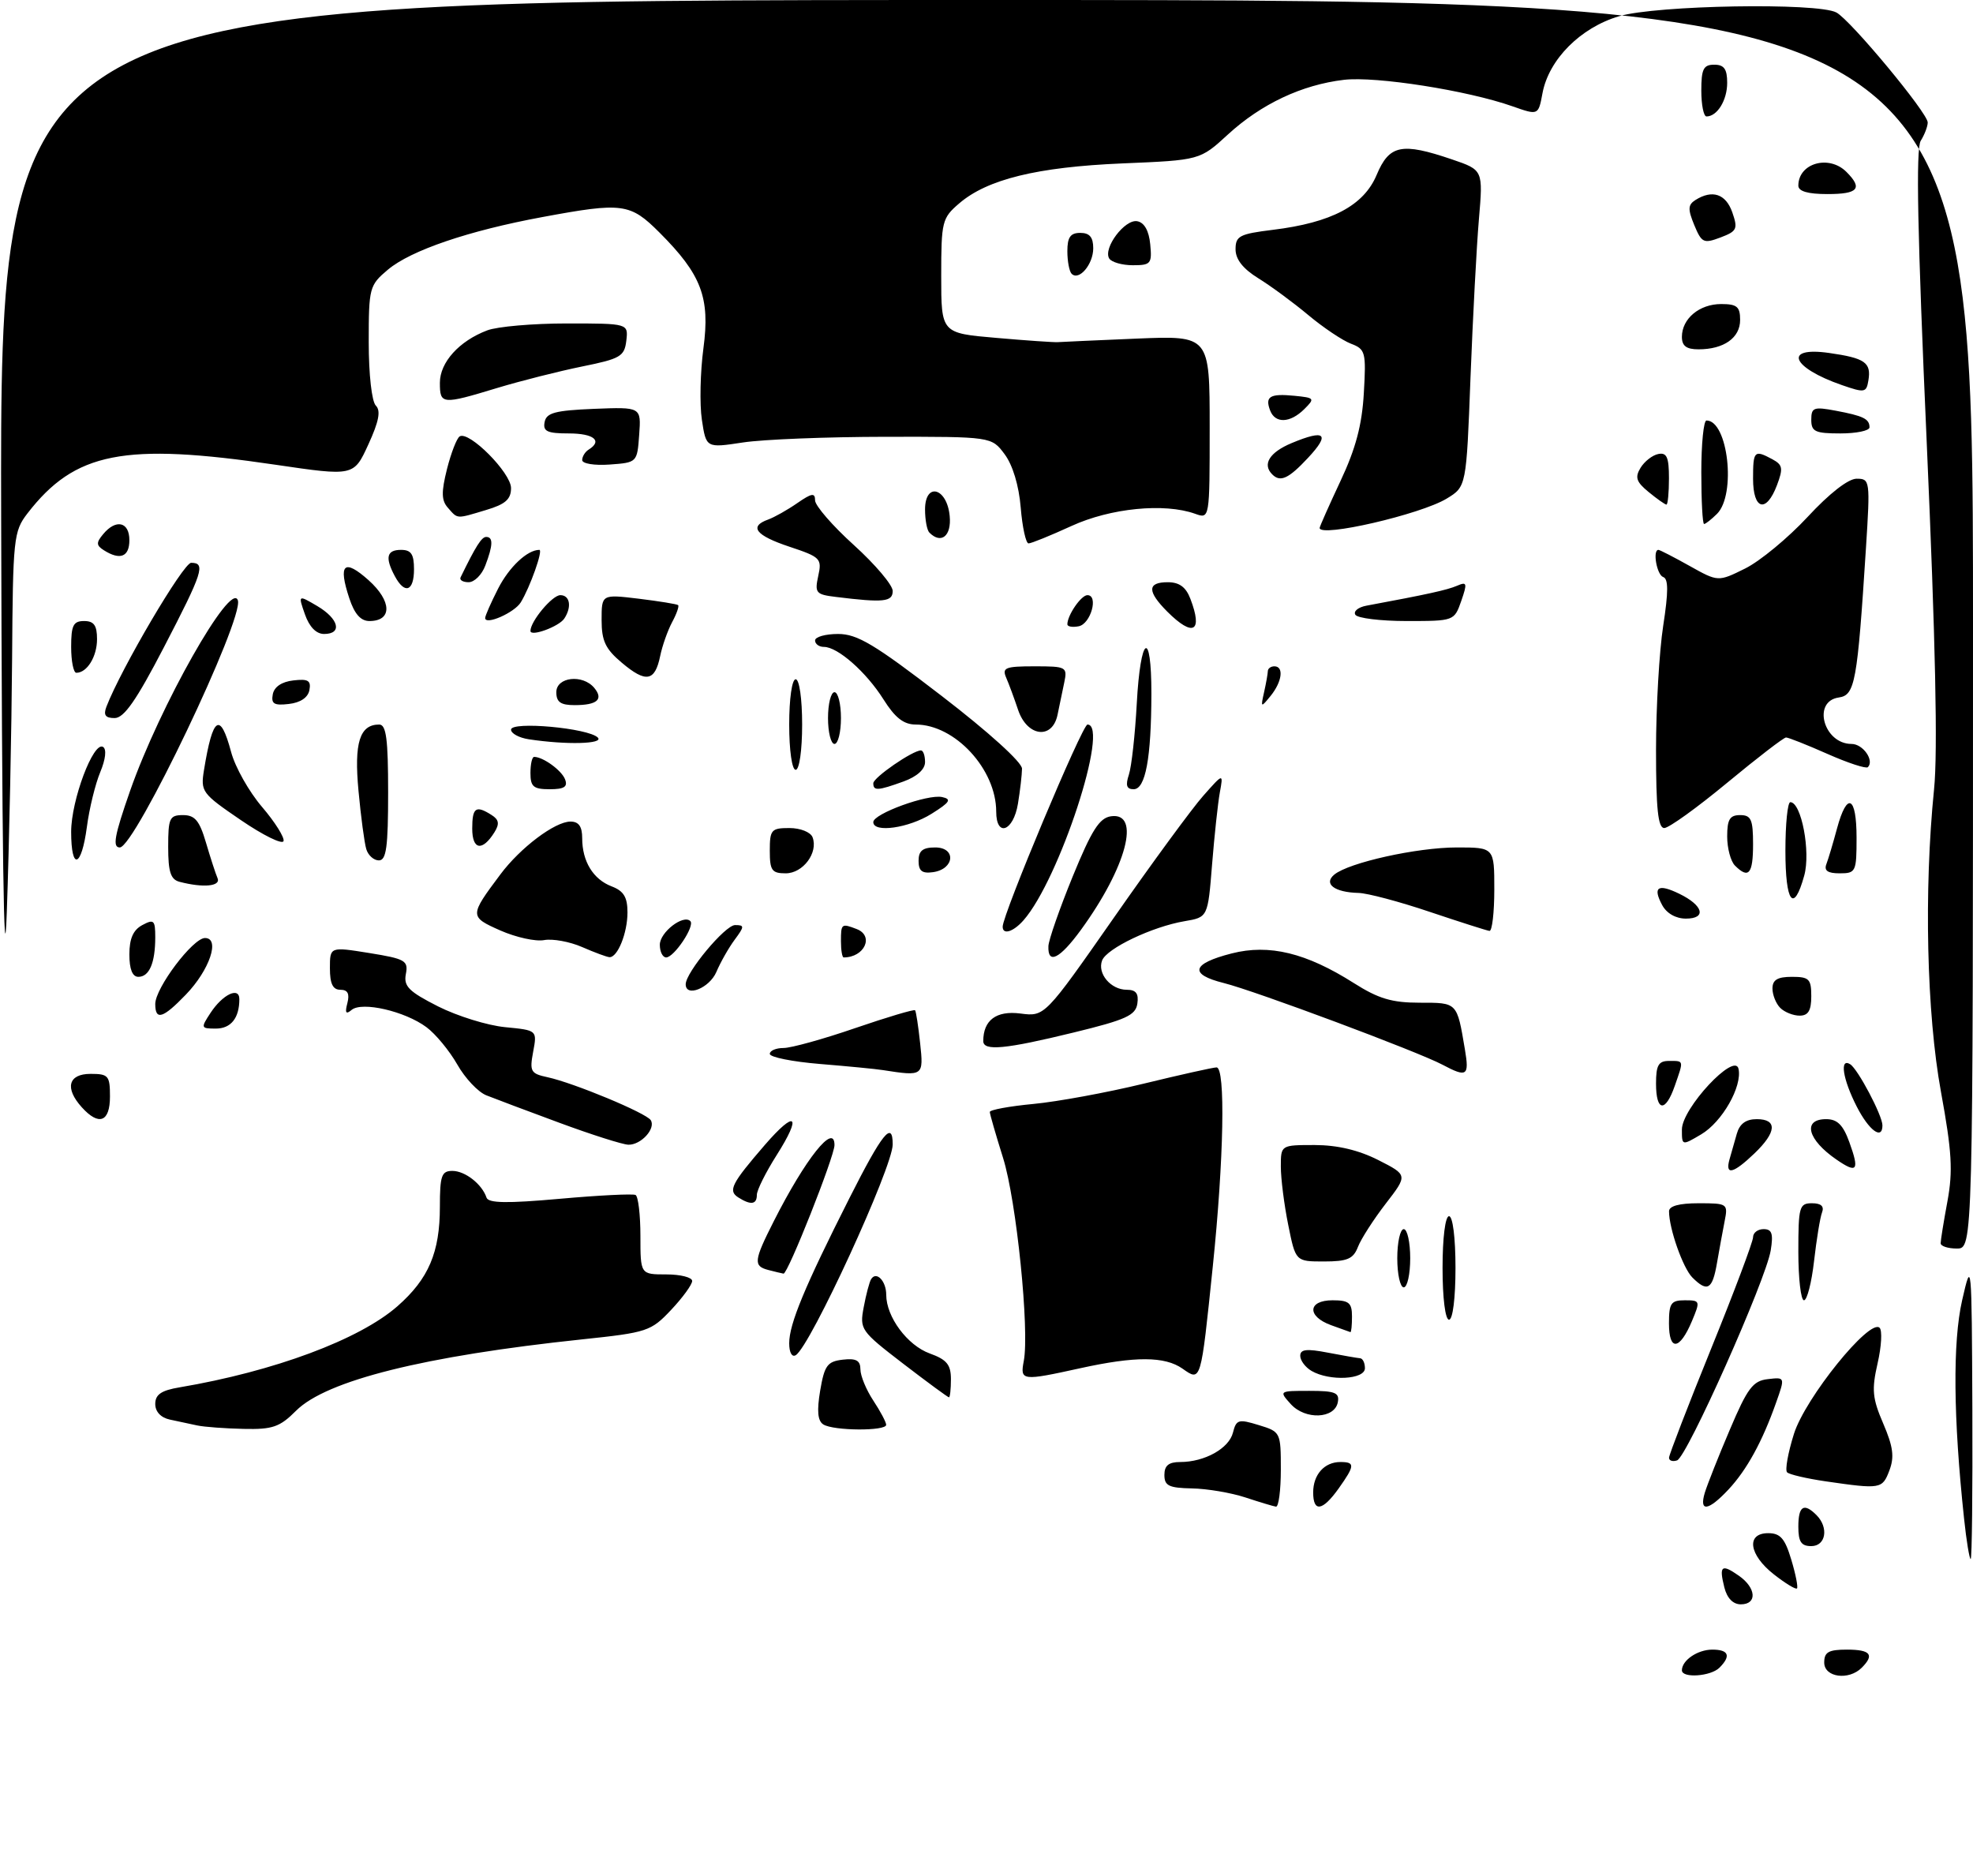 <?xml version="1.0" encoding="UTF-8" standalone="no"?>
<!DOCTYPE svg PUBLIC "-//W3C//DTD SVG 1.1//EN" "http://www.w3.org/Graphics/SVG/1.1/DTD/svg11.dtd" >
<svg xmlns="http://www.w3.org/2000/svg" xmlns:xlink="http://www.w3.org/1999/xlink" version="1.1" viewBox="0 0 305 290">
 <g >
 <path fill="currentColor"
d=" M 260.00 258.20 C 260.00 256.65 262.43 255.00 264.70 255.00 C 267.24 255.00 267.63 255.97 265.80 257.80 C 264.46 259.14 260.00 259.45 260.00 258.20 Z  M 282.00 257.00 C 282.00 255.38 282.67 255.00 285.50 255.00 C 289.16 255.00 289.81 255.79 287.80 257.80 C 285.79 259.81 282.00 259.29 282.00 257.00 Z  M 266.56 245.38 C 265.72 242.02 266.12 241.70 268.81 243.58 C 271.50 245.46 271.67 248.00 269.11 248.00 C 267.90 248.00 266.98 247.05 266.56 245.38 Z  M 274.22 243.37 C 270.35 240.34 269.89 237.00 273.34 237.00 C 275.22 237.00 275.93 237.82 276.91 241.10 C 277.59 243.35 277.98 245.35 277.79 245.54 C 277.60 245.74 275.99 244.76 274.22 243.37 Z  M 303.62 234.75 C 301.95 219.16 301.85 207.45 303.32 201.00 C 304.78 194.60 304.80 194.85 304.90 217.75 C 304.95 230.54 304.84 241.00 304.64 241.00 C 304.45 241.00 303.98 238.19 303.62 234.75 Z  M 278.00 236.00 C 278.00 232.80 278.85 232.25 280.80 234.20 C 282.73 236.13 282.26 239.00 280.00 239.00 C 278.44 239.00 278.00 238.33 278.00 236.00 Z  M 192.50 231.47 C 190.30 230.75 186.59 230.12 184.25 230.08 C 180.69 230.01 180.00 229.67 180.00 228.00 C 180.00 226.54 180.67 226.00 182.45 226.00 C 186.22 226.00 189.99 223.90 190.60 221.45 C 191.11 219.43 191.46 219.33 194.58 220.29 C 197.96 221.32 198.00 221.40 198.00 227.17 C 198.00 230.38 197.66 232.95 197.25 232.90 C 196.84 232.84 194.70 232.20 192.50 231.47 Z  M 203.00 230.70 C 203.00 227.94 204.74 226.00 207.20 226.00 C 209.50 226.00 209.46 226.54 206.93 230.10 C 204.44 233.59 203.00 233.81 203.00 230.70 Z  M 263.54 230.75 C 263.92 229.51 265.65 225.12 267.41 221.00 C 270.13 214.58 270.98 213.45 273.27 213.19 C 275.96 212.87 275.96 212.87 274.56 216.82 C 272.44 222.83 270.04 227.21 267.20 230.25 C 264.08 233.58 262.63 233.78 263.54 230.75 Z  M 282.18 228.98 C 279.26 228.55 276.59 227.93 276.26 227.59 C 275.92 227.25 276.40 224.58 277.32 221.65 C 279.07 216.09 289.03 203.76 290.56 205.25 C 290.99 205.66 290.85 208.14 290.25 210.75 C 289.32 214.83 289.44 216.15 291.13 220.07 C 292.66 223.64 292.87 225.22 292.07 227.32 C 290.98 230.18 290.74 230.22 282.18 228.98 Z  M 258.01 225.33 C 258.02 224.88 260.94 217.30 264.51 208.50 C 268.08 199.70 271.00 191.94 271.00 191.25 C 271.00 190.56 271.73 190.00 272.63 190.00 C 273.92 190.00 274.15 190.70 273.73 193.29 C 272.98 197.88 260.78 225.25 259.25 225.75 C 258.56 225.98 258.00 225.79 258.01 225.33 Z  M 30.50 220.35 C 29.40 220.11 27.49 219.71 26.25 219.44 C 24.86 219.14 24.00 218.22 24.00 217.03 C 24.00 215.57 24.93 214.93 27.75 214.46 C 42.40 211.98 55.57 207.07 61.45 201.91 C 66.26 197.68 68.00 193.60 68.00 186.53 C 68.00 181.73 68.26 181.00 69.93 181.00 C 71.90 181.00 74.51 183.04 75.21 185.13 C 75.50 185.99 78.36 186.04 86.55 185.31 C 92.57 184.77 97.84 184.51 98.25 184.72 C 98.66 184.94 99.00 187.79 99.00 191.06 C 99.00 197.00 99.00 197.00 103.00 197.00 C 105.20 197.00 107.00 197.46 107.00 198.01 C 107.00 198.57 105.54 200.58 103.75 202.48 C 100.63 205.79 100.07 205.98 90.00 207.04 C 65.61 209.61 50.46 213.39 45.77 218.07 C 43.25 220.60 42.14 220.98 37.67 220.88 C 34.83 220.82 31.60 220.58 30.50 220.35 Z  M 127.27 220.19 C 126.40 219.63 126.26 218.10 126.79 214.95 C 127.45 211.07 127.90 210.46 130.27 210.18 C 132.36 209.94 133.00 210.30 133.01 211.68 C 133.01 212.68 133.91 214.85 135.00 216.50 C 136.09 218.15 136.99 219.84 136.99 220.25 C 137.00 221.24 128.85 221.19 127.27 220.19 Z  M 199.54 217.05 C 197.70 215.01 197.72 215.00 202.42 215.00 C 206.38 215.00 207.09 215.28 206.81 216.75 C 206.33 219.33 201.78 219.52 199.54 217.05 Z  M 139.62 210.80 C 133.04 205.74 132.87 205.50 133.52 202.06 C 133.88 200.11 134.40 198.17 134.66 197.74 C 135.47 196.43 137.00 198.01 137.00 200.15 C 137.00 203.57 140.27 207.97 143.73 209.22 C 146.36 210.17 147.00 210.95 147.00 213.20 C 147.00 214.74 146.86 216.00 146.70 216.00 C 146.53 216.00 143.35 213.66 139.62 210.80 Z  M 158.26 210.40 C 159.17 205.65 157.13 185.58 155.06 178.99 C 153.94 175.42 153.02 172.23 153.01 171.89 C 153.01 171.56 156.04 171.00 159.75 170.65 C 163.46 170.30 171.14 168.89 176.81 167.51 C 182.49 166.13 187.55 165.00 188.06 165.00 C 189.46 165.00 189.20 179.17 187.48 195.78 C 185.62 213.77 185.68 213.59 182.79 211.56 C 180.05 209.65 175.51 209.63 167.00 211.50 C 157.96 213.49 157.68 213.45 158.26 210.40 Z  M 202.75 211.92 C 201.79 211.36 201.00 210.31 201.00 209.58 C 201.00 208.57 201.99 208.46 205.25 209.09 C 207.59 209.54 209.84 209.93 210.25 209.96 C 210.66 209.98 211.00 210.68 211.00 211.50 C 211.00 213.26 205.53 213.54 202.75 211.92 Z  M 122.00 207.64 C 122.00 204.66 124.39 198.91 131.29 185.25 C 136.39 175.15 138.00 173.15 138.00 176.91 C 138.00 180.43 125.28 208.09 123.02 209.48 C 122.43 209.85 122.00 209.08 122.00 207.64 Z  M 258.00 204.58 C 258.00 201.45 258.31 201.00 260.45 201.00 C 262.83 201.00 262.86 201.10 261.55 204.22 C 259.65 208.74 258.00 208.91 258.00 204.58 Z  M 205.75 204.84 C 202.00 203.47 202.16 201.00 206.00 201.00 C 208.53 201.00 209.00 201.39 209.00 203.50 C 209.00 204.88 208.89 205.96 208.75 205.92 C 208.61 205.88 207.26 205.39 205.75 204.84 Z  M 223.00 196.00 C 223.00 191.33 223.42 188.00 224.00 188.00 C 224.58 188.00 225.00 191.33 225.00 196.00 C 225.00 200.67 224.58 204.00 224.00 204.00 C 223.42 204.00 223.00 200.67 223.00 196.00 Z  M 278.00 193.50 C 278.00 186.54 278.15 186.00 280.11 186.00 C 281.52 186.00 282.03 186.47 281.66 187.43 C 281.36 188.22 280.81 191.60 280.43 194.93 C 280.05 198.27 279.35 201.00 278.87 201.00 C 278.39 201.00 278.00 197.62 278.00 193.50 Z  M 216.00 194.50 C 216.00 192.03 216.45 190.00 217.00 190.00 C 217.55 190.00 218.00 192.03 218.00 194.50 C 218.00 196.97 217.55 199.00 217.00 199.00 C 216.45 199.00 216.00 196.97 216.00 194.50 Z  M 261.61 197.47 C 260.16 196.01 258.02 189.95 258.01 187.25 C 258.00 186.43 259.58 186.00 262.58 186.00 C 267.04 186.00 267.14 186.07 266.61 188.75 C 266.31 190.26 265.78 193.19 265.42 195.25 C 264.72 199.35 263.94 199.80 261.61 197.47 Z  M 118.75 196.31 C 116.43 195.70 116.53 194.87 119.62 188.77 C 124.53 179.08 129.00 173.47 129.00 177.01 C 129.00 178.76 121.77 197.01 121.12 196.88 C 120.78 196.82 119.71 196.56 118.75 196.31 Z  M 199.14 189.33 C 198.51 186.22 198.00 182.17 198.00 180.33 C 198.00 177.00 198.00 177.00 203.25 177.00 C 206.75 177.01 210.02 177.78 213.06 179.32 C 217.63 181.64 217.63 181.64 214.21 186.07 C 212.33 188.51 210.40 191.51 209.92 192.75 C 209.20 194.61 208.29 195.00 204.66 195.00 C 200.28 195.00 200.28 195.00 199.14 189.33 Z  M 300.00 192.18 C 300.00 191.73 300.47 188.81 301.05 185.69 C 301.91 181.01 301.74 178.03 300.05 168.79 C 297.83 156.66 297.40 137.68 298.98 122.00 C 299.57 116.24 299.20 99.02 297.85 68.50 C 296.41 36.08 296.15 23.01 296.92 21.76 C 297.52 20.81 298.00 19.53 298.00 18.93 C 298.00 17.46 286.08 3.11 283.88 1.93 C 280.96 0.37 256.04 0.80 250.28 2.51 C 244.31 4.28 239.43 9.19 238.45 14.40 C 237.81 17.84 237.81 17.84 233.83 16.44 C 226.87 13.98 212.70 11.76 207.75 12.34 C 201.24 13.11 194.97 16.07 189.82 20.79 C 185.50 24.76 185.50 24.76 173.50 25.26 C 160.33 25.82 152.61 27.71 148.27 31.45 C 145.63 33.71 145.50 34.25 145.50 42.66 C 145.50 51.50 145.50 51.50 154.00 52.23 C 158.68 52.64 162.95 52.93 163.50 52.89 C 164.05 52.85 169.56 52.60 175.75 52.34 C 187.00 51.88 187.00 51.88 187.00 66.05 C 187.00 80.23 187.00 80.23 184.75 79.42 C 180.00 77.72 171.67 78.54 165.63 81.31 C 162.40 82.79 159.42 84.00 159.00 84.00 C 158.59 84.00 158.04 81.51 157.79 78.46 C 157.51 75.05 156.55 71.88 155.30 70.21 C 153.28 67.50 153.28 67.50 136.89 67.52 C 127.88 67.53 117.95 67.92 114.83 68.40 C 109.16 69.26 109.16 69.26 108.50 64.88 C 108.14 62.47 108.25 57.50 108.74 53.84 C 109.79 46.00 108.44 42.44 101.95 35.95 C 97.41 31.41 96.26 31.25 83.86 33.55 C 72.44 35.66 63.52 38.70 59.97 41.68 C 57.10 44.10 57.00 44.46 57.00 52.89 C 57.00 57.88 57.47 62.07 58.10 62.70 C 58.89 63.49 58.58 65.14 56.94 68.71 C 54.69 73.62 54.69 73.62 42.59 71.84 C 19.13 68.38 11.58 69.86 4.23 79.38 C 2.11 82.13 1.99 83.24 1.87 101.88 C 1.79 112.67 1.43 130.28 1.05 141.00 C 0.62 153.30 0.30 130.88 0.18 80.25 C 0.00 0.00 0.00 0.00 152.50 0.00 C 305.00 0.00 305.00 0.00 305.00 96.50 C 305.00 193.00 305.00 193.00 302.50 193.00 C 301.12 193.00 300.00 192.63 300.00 192.18 Z  M 114.13 185.10 C 112.51 184.07 113.07 182.96 118.24 176.98 C 123.02 171.46 124.01 172.34 120.05 178.58 C 118.37 181.23 117.00 183.98 117.00 184.70 C 117.00 186.20 116.07 186.33 114.13 185.10 Z  M 267.35 179.25 C 267.62 178.29 268.13 176.49 268.49 175.25 C 268.93 173.71 269.90 173.00 271.57 173.00 C 274.79 173.00 274.65 175.01 271.20 178.31 C 267.95 181.42 266.66 181.74 267.35 179.25 Z  M 283.94 179.28 C 279.41 176.19 278.58 173.00 282.30 173.00 C 284.03 173.00 284.92 173.89 285.89 176.57 C 287.47 180.94 287.10 181.45 283.94 179.28 Z  M 86.50 173.57 C 81.55 171.74 76.46 169.83 75.19 169.32 C 73.91 168.82 71.89 166.67 70.69 164.55 C 69.48 162.43 67.34 159.83 65.92 158.78 C 62.59 156.31 55.97 154.78 54.36 156.11 C 53.47 156.86 53.30 156.58 53.70 155.06 C 54.07 153.61 53.76 153.00 52.62 153.00 C 51.45 153.00 51.00 152.07 51.00 149.67 C 51.00 146.34 51.00 146.34 57.09 147.32 C 62.66 148.22 63.14 148.50 62.74 150.57 C 62.38 152.46 63.19 153.27 67.72 155.57 C 70.70 157.07 75.36 158.52 78.09 158.78 C 83.04 159.26 83.04 159.26 82.42 162.58 C 81.85 165.63 82.03 165.96 84.65 166.52 C 88.71 167.40 99.92 172.06 100.60 173.16 C 101.41 174.47 99.07 177.01 97.13 176.95 C 96.23 176.92 91.45 175.40 86.50 173.57 Z  M 260.00 174.60 C 260.00 171.33 268.16 162.58 268.75 165.21 C 269.36 167.93 266.23 173.43 262.98 175.35 C 260.00 177.11 260.00 177.11 260.00 174.60 Z  M 287.02 171.04 C 284.86 166.81 284.35 163.48 286.01 164.51 C 287.20 165.24 291.00 172.44 291.00 173.96 C 291.00 176.29 288.92 174.76 287.02 171.04 Z  M 12.65 171.17 C 9.97 168.21 10.55 166.00 14.00 166.00 C 16.76 166.00 17.00 166.28 17.00 169.50 C 17.00 173.44 15.30 174.10 12.65 171.17 Z  M 256.00 167.50 C 256.00 164.67 256.38 164.00 258.00 164.00 C 260.34 164.00 260.30 163.83 258.90 167.85 C 257.45 172.03 256.00 171.85 256.00 167.50 Z  M 136.50 165.42 C 135.40 165.24 131.01 164.82 126.75 164.47 C 122.49 164.12 119.00 163.42 119.00 162.91 C 119.00 162.41 119.96 162.00 121.13 162.00 C 122.30 162.00 127.29 160.62 132.22 158.92 C 137.15 157.23 141.31 155.99 141.46 156.17 C 141.61 156.35 141.96 158.64 142.24 161.25 C 142.79 166.35 142.74 166.39 136.50 165.42 Z  M 223.00 164.59 C 219.18 162.56 194.06 153.18 189.19 151.96 C 183.76 150.61 184.20 148.96 190.41 147.38 C 196.20 145.90 201.92 147.29 209.28 151.96 C 213.09 154.38 215.17 155.00 219.47 155.00 C 225.32 155.00 225.22 154.89 226.46 162.25 C 227.15 166.33 226.76 166.59 223.00 164.59 Z  M 152.00 160.93 C 152.00 157.70 154.02 156.19 157.74 156.67 C 161.50 157.16 161.50 157.16 172.21 141.83 C 178.09 133.40 184.31 124.92 186.02 123.00 C 189.12 119.50 189.12 119.50 188.57 122.50 C 188.27 124.15 187.73 129.17 187.37 133.64 C 186.72 141.79 186.72 141.79 183.11 142.40 C 178.12 143.25 171.09 146.60 170.37 148.47 C 169.60 150.49 171.71 153.00 174.19 153.00 C 175.61 153.00 176.05 153.58 175.82 155.14 C 175.55 156.96 174.05 157.64 166.00 159.60 C 155.41 162.19 152.00 162.51 152.00 160.93 Z  M 32.54 156.58 C 34.42 153.71 37.00 152.48 37.00 154.45 C 37.00 157.37 35.70 159.00 33.37 159.00 C 31.05 159.00 31.01 158.91 32.54 156.58 Z  M 24.00 155.20 C 24.00 152.72 29.82 145.00 31.69 145.00 C 34.07 145.00 32.41 149.94 28.73 153.75 C 25.19 157.43 24.00 157.80 24.00 155.20 Z  M 275.20 155.80 C 274.54 155.14 274.00 153.79 274.00 152.80 C 274.00 151.47 274.78 151.00 277.00 151.00 C 279.67 151.00 280.00 151.33 280.00 154.00 C 280.00 156.22 279.53 157.00 278.20 157.00 C 277.21 157.00 275.86 156.46 275.20 155.80 Z  M 106.00 152.15 C 106.00 150.32 112.10 143.00 113.63 143.00 C 115.10 143.00 115.10 143.20 113.58 145.25 C 112.66 146.49 111.38 148.74 110.74 150.25 C 109.67 152.74 106.00 154.22 106.00 152.15 Z  M 20.00 147.54 C 20.00 145.09 20.59 143.75 22.00 143.00 C 23.79 142.04 24.00 142.24 24.00 144.88 C 24.00 148.84 23.08 151.00 21.39 151.00 C 20.47 151.00 20.00 149.83 20.00 147.54 Z  M 90.00 146.40 C 88.08 145.56 85.43 145.08 84.12 145.32 C 82.81 145.57 79.77 144.90 77.36 143.84 C 72.55 141.71 72.55 141.58 77.35 135.17 C 80.43 131.04 85.79 127.00 88.19 127.00 C 89.47 127.00 90.00 127.76 90.00 129.57 C 90.00 133.16 91.70 135.93 94.56 137.02 C 96.42 137.73 97.00 138.69 97.00 141.04 C 97.00 144.23 95.47 148.03 94.21 147.96 C 93.82 147.94 91.92 147.24 90.00 146.40 Z  M 102.00 146.04 C 102.00 144.11 105.64 141.30 106.72 142.39 C 107.46 143.13 104.21 148.00 102.98 148.00 C 102.44 148.00 102.00 147.12 102.00 146.04 Z  M 130.00 145.50 C 130.00 142.78 130.08 142.71 132.42 143.61 C 135.17 144.66 133.65 148.00 130.42 148.00 C 130.19 148.00 130.00 146.88 130.00 145.50 Z  M 162.07 146.25 C 162.11 145.29 163.80 140.45 165.82 135.50 C 168.77 128.30 169.95 126.44 171.75 126.18 C 176.41 125.52 174.14 134.07 167.09 143.75 C 163.82 148.23 161.95 149.16 162.07 146.25 Z  M 155.00 143.25 C 154.99 141.38 167.31 112.00 168.11 112.00 C 171.59 112.00 163.76 135.95 158.23 142.25 C 156.64 144.06 155.00 144.56 155.00 143.25 Z  M 221.00 140.95 C 216.32 139.37 211.38 138.06 210.00 138.03 C 206.29 137.94 204.55 136.62 206.26 135.20 C 208.51 133.34 219.04 131.00 225.21 131.00 C 231.00 131.00 231.00 131.00 231.00 137.50 C 231.00 141.07 230.66 143.96 230.25 143.90 C 229.84 143.85 225.68 142.52 221.00 140.95 Z  M 256.95 139.91 C 255.45 137.11 256.29 136.55 259.60 138.16 C 263.32 139.97 263.85 142.00 260.62 142.00 C 259.06 142.00 257.64 141.19 256.95 139.91 Z  M 276.00 131.50 C 276.00 127.38 276.34 124.00 276.76 124.00 C 278.47 124.00 279.93 131.69 278.91 135.35 C 277.28 141.25 276.00 139.56 276.00 131.50 Z  M 27.75 136.31 C 26.38 135.95 26.00 134.78 26.00 130.93 C 26.00 126.46 26.21 126.00 28.29 126.00 C 30.13 126.00 30.84 126.85 31.84 130.25 C 32.53 132.59 33.33 135.06 33.63 135.75 C 34.17 137.01 31.42 137.27 27.75 136.31 Z  M 119.00 131.50 C 119.00 128.27 119.23 128.00 122.03 128.00 C 123.73 128.00 125.30 128.63 125.61 129.42 C 126.52 131.80 124.14 135.00 121.46 135.00 C 119.31 135.00 119.00 134.55 119.00 131.50 Z  M 142.00 133.07 C 142.00 131.51 142.64 131.00 144.57 131.00 C 147.86 131.00 147.56 134.35 144.24 134.82 C 142.54 135.06 142.00 134.64 142.00 133.07 Z  M 268.20 133.80 C 267.54 133.14 267.00 131.12 267.00 129.30 C 267.00 126.67 267.40 126.00 269.00 126.00 C 270.70 126.00 271.00 126.67 271.00 130.50 C 271.00 135.11 270.31 135.91 268.20 133.80 Z  M 282.34 133.56 C 282.64 132.77 283.38 130.30 283.98 128.06 C 285.53 122.32 287.00 123.02 287.00 129.50 C 287.00 134.76 286.89 135.00 284.39 135.00 C 282.54 135.00 281.94 134.59 282.34 133.56 Z  M 11.00 128.58 C 11.00 123.70 14.44 114.54 15.93 115.46 C 16.50 115.81 16.33 117.36 15.50 119.35 C 14.74 121.17 13.80 124.99 13.43 127.83 C 12.59 134.15 11.00 134.64 11.00 128.58 Z  M 56.62 131.25 C 56.33 130.29 55.79 126.24 55.42 122.26 C 54.72 114.81 55.60 112.00 58.62 112.00 C 59.71 112.00 60.00 114.25 60.00 122.50 C 60.00 130.95 59.72 133.00 58.57 133.00 C 57.78 133.00 56.90 132.21 56.62 131.25 Z  M 20.11 122.25 C 24.68 109.18 35.72 89.66 36.77 92.80 C 37.72 95.67 20.85 131.00 18.52 131.00 C 17.36 131.00 17.68 129.20 20.11 122.25 Z  M 37.23 126.77 C 31.19 122.65 30.99 122.38 31.54 119.00 C 32.89 110.71 34.04 109.95 35.73 116.25 C 36.35 118.59 38.51 122.41 40.52 124.75 C 42.52 127.09 44.01 129.47 43.83 130.02 C 43.64 130.58 40.67 129.12 37.23 126.77 Z  M 73.00 128.08 C 73.00 124.83 73.56 124.43 76.00 125.99 C 77.14 126.71 77.24 127.36 76.43 128.66 C 74.56 131.65 73.00 131.39 73.00 128.08 Z  M 135.00 127.08 C 135.00 125.79 143.40 122.73 145.64 123.21 C 147.16 123.54 146.86 124.01 144.00 125.80 C 140.48 128.01 135.00 128.79 135.00 127.08 Z  M 154.00 125.46 C 154.00 118.91 147.62 112.00 141.56 112.00 C 139.70 112.00 138.37 110.96 136.58 108.12 C 133.90 103.87 129.50 100.00 127.37 100.00 C 126.61 100.00 126.00 99.55 126.00 99.00 C 126.00 98.45 127.60 98.00 129.56 98.00 C 132.53 98.00 135.20 99.60 145.56 107.57 C 152.81 113.14 158.00 117.84 157.99 118.82 C 157.98 119.74 157.70 122.19 157.36 124.25 C 156.65 128.53 154.00 129.48 154.00 125.46 Z  M 256.00 115.94 C 256.00 109.31 256.50 100.66 257.11 96.73 C 257.92 91.49 257.92 89.47 257.11 89.20 C 256.12 88.87 255.44 85.00 256.37 85.00 C 256.58 85.00 258.74 86.11 261.17 87.47 C 265.60 89.95 265.60 89.95 269.78 87.88 C 272.08 86.74 276.42 83.15 279.43 79.91 C 282.79 76.28 285.71 74.00 287.01 74.00 C 289.08 74.00 289.12 74.25 288.45 84.75 C 287.12 105.53 286.76 107.46 284.25 107.82 C 280.10 108.41 281.92 115.00 286.23 115.00 C 287.99 115.00 289.78 117.55 288.75 118.59 C 288.47 118.86 285.66 117.94 282.50 116.54 C 279.34 115.14 276.46 114.00 276.10 114.00 C 275.74 114.00 271.65 117.15 267.00 121.00 C 262.35 124.85 257.98 128.00 257.27 128.00 C 256.31 128.00 256.00 125.04 256.00 115.94 Z  M 82.00 119.50 C 82.00 118.12 82.25 117.00 82.57 117.00 C 83.95 117.00 86.82 119.08 87.35 120.47 C 87.80 121.63 87.22 122.00 84.97 122.00 C 82.47 122.00 82.00 121.61 82.00 119.50 Z  M 135.00 121.08 C 135.00 120.19 141.08 116.00 142.37 116.00 C 142.72 116.00 143.00 116.81 143.00 117.80 C 143.00 118.93 141.76 120.04 139.68 120.80 C 135.69 122.24 135.00 122.28 135.00 121.08 Z  M 174.51 119.75 C 174.92 118.51 175.47 113.56 175.73 108.75 C 176.30 98.19 178.00 97.06 177.99 107.25 C 177.97 117.18 177.08 122.00 175.25 122.00 C 174.16 122.00 173.96 121.41 174.51 119.75 Z  M 122.00 112.00 C 122.00 108.00 122.43 105.00 123.00 105.00 C 123.57 105.00 124.00 108.00 124.00 112.00 C 124.00 116.00 123.57 119.00 123.00 119.00 C 122.43 119.00 122.00 116.00 122.00 112.00 Z  M 81.75 114.28 C 80.24 114.05 79.00 113.38 79.00 112.79 C 79.00 111.46 90.94 112.54 92.41 114.01 C 93.41 115.01 87.55 115.16 81.75 114.28 Z  M 128.00 111.00 C 128.00 108.80 128.45 107.00 129.00 107.00 C 129.55 107.00 130.00 108.80 130.00 111.00 C 130.00 113.20 129.55 115.00 129.00 115.00 C 128.45 115.00 128.00 113.20 128.00 111.00 Z  M 157.39 109.75 C 156.79 107.96 155.96 105.71 155.54 104.75 C 154.88 103.21 155.41 103.00 159.91 103.00 C 164.85 103.00 165.02 103.09 164.52 105.50 C 164.23 106.88 163.77 109.12 163.48 110.50 C 162.68 114.37 158.79 113.89 157.39 109.75 Z  M 16.45 109.25 C 18.69 103.40 28.34 87.00 29.55 87.00 C 31.83 87.00 31.37 88.44 25.33 100.07 C 21.08 108.26 19.17 111.00 17.72 111.00 C 16.29 111.00 15.96 110.54 16.45 109.25 Z  M 42.17 107.32 C 42.39 106.17 43.56 105.38 45.35 105.18 C 47.63 104.91 48.11 105.20 47.83 106.68 C 47.61 107.83 46.44 108.62 44.65 108.82 C 42.37 109.09 41.89 108.80 42.17 107.32 Z  M 86.00 107.00 C 86.00 104.64 90.08 104.18 91.87 106.34 C 93.33 108.11 92.32 109.00 88.83 109.00 C 86.67 109.00 86.00 108.53 86.00 107.00 Z  M 195.41 107.00 C 195.72 105.62 195.98 104.16 195.99 103.75 C 195.99 103.34 196.45 103.00 197.00 103.00 C 198.50 103.00 198.20 105.37 196.43 107.56 C 194.91 109.43 194.87 109.41 195.41 107.00 Z  M 96.13 102.45 C 93.59 100.32 93.00 99.07 93.00 95.84 C 93.00 91.86 93.00 91.86 98.75 92.55 C 101.91 92.94 104.65 93.38 104.83 93.54 C 105.01 93.70 104.60 94.88 103.91 96.16 C 103.22 97.45 102.38 99.82 102.05 101.43 C 101.24 105.35 99.85 105.59 96.13 102.45 Z  M 11.00 100.00 C 11.00 96.67 11.33 96.00 13.00 96.00 C 14.52 96.00 15.00 96.67 15.00 98.80 C 15.00 101.50 13.46 104.00 11.80 104.00 C 11.36 104.00 11.00 102.20 11.00 100.00 Z  M 47.14 94.97 C 46.08 91.94 46.08 91.94 49.04 93.68 C 52.39 95.66 52.96 98.00 50.10 98.00 C 48.88 98.00 47.82 96.91 47.14 94.97 Z  M 82.00 97.53 C 82.00 96.04 85.37 92.00 86.62 92.00 C 88.11 92.00 88.42 93.82 87.23 95.62 C 86.41 96.86 82.00 98.48 82.00 97.53 Z  M 165.00 96.51 C 165.00 95.10 167.13 92.00 168.10 92.00 C 169.86 92.00 168.61 96.46 166.75 96.81 C 165.79 97.00 165.00 96.86 165.00 96.51 Z  M 180.45 94.55 C 177.32 91.41 177.34 90.00 180.52 90.00 C 182.31 90.00 183.33 90.75 184.02 92.57 C 185.98 97.69 184.45 98.54 180.45 94.55 Z  M 54.00 92.49 C 52.24 87.18 53.18 86.30 56.97 89.68 C 60.59 92.92 60.66 96.00 57.11 96.00 C 55.76 96.00 54.80 94.91 54.00 92.49 Z  M 75.00 95.53 C 75.00 95.19 75.90 93.15 77.00 90.99 C 78.71 87.64 81.52 85.00 83.38 85.00 C 83.99 85.00 81.93 90.80 80.50 93.12 C 79.51 94.72 75.00 96.70 75.00 95.53 Z  M 209.52 95.03 C 209.19 94.50 209.95 93.87 211.21 93.63 C 220.69 91.87 223.72 91.20 225.23 90.55 C 226.78 89.88 226.85 90.13 225.89 92.90 C 224.81 95.99 224.77 96.00 217.46 96.00 C 213.42 96.00 209.85 95.56 209.52 95.03 Z  M 129.19 92.27 C 126.13 91.90 125.92 91.65 126.49 89.03 C 127.08 86.35 126.84 86.11 122.06 84.52 C 116.82 82.78 115.73 81.39 118.75 80.31 C 119.71 79.96 121.74 78.82 123.25 77.77 C 125.49 76.22 126.00 76.14 126.00 77.35 C 126.00 78.16 128.70 81.28 132.00 84.26 C 135.30 87.25 138.00 90.44 138.00 91.35 C 138.00 93.04 136.61 93.19 129.19 92.27 Z  M 61.04 89.07 C 59.49 86.18 59.77 85.00 62.00 85.00 C 63.56 85.00 64.00 85.67 64.00 88.00 C 64.00 91.41 62.57 91.93 61.04 89.07 Z  M 71.20 89.25 C 73.56 84.40 74.45 83.00 75.16 83.00 C 76.26 83.00 76.22 84.29 75.02 87.43 C 74.49 88.85 73.33 90.00 72.44 90.00 C 71.56 90.00 71.00 89.66 71.20 89.25 Z  M 16.06 85.06 C 14.87 84.31 14.85 83.88 15.94 82.58 C 17.92 80.18 20.00 80.65 20.00 83.50 C 20.00 86.08 18.57 86.65 16.06 85.06 Z  M 143.67 82.33 C 143.30 81.97 143.00 80.36 143.00 78.76 C 143.00 74.48 146.39 75.37 146.81 79.76 C 147.11 82.85 145.50 84.17 143.67 82.33 Z  M 204.00 81.61 C 204.00 81.40 205.45 78.14 207.22 74.36 C 209.58 69.35 210.55 65.68 210.83 60.77 C 211.20 54.43 211.08 53.98 208.84 53.13 C 207.53 52.63 204.56 50.64 202.24 48.70 C 199.92 46.76 196.44 44.20 194.51 43.01 C 192.14 41.54 191.00 40.09 191.00 38.53 C 191.00 36.48 191.62 36.16 196.75 35.53 C 205.83 34.42 210.82 31.79 212.81 27.04 C 214.77 22.38 216.67 21.99 224.46 24.64 C 229.27 26.28 229.27 26.28 228.62 33.89 C 228.26 38.08 227.68 49.09 227.32 58.36 C 226.68 75.23 226.68 75.23 223.63 77.08 C 219.61 79.52 204.00 83.13 204.00 81.61 Z  M 263.00 73.00 C 263.00 68.60 263.36 65.00 263.80 65.00 C 267.13 65.00 268.42 76.44 265.43 79.43 C 264.56 80.29 263.66 81.00 263.43 81.00 C 263.19 81.00 263.00 77.40 263.00 73.00 Z  M 69.23 78.48 C 68.23 77.35 68.21 76.06 69.10 72.50 C 69.73 70.01 70.61 67.74 71.06 67.46 C 72.51 66.56 79.00 73.09 79.00 75.45 C 79.00 77.18 78.13 77.95 75.13 78.84 C 70.47 80.24 70.79 80.26 69.23 78.48 Z  M 254.86 76.06 C 252.94 74.49 252.71 73.79 253.61 72.31 C 254.22 71.32 255.45 70.35 256.36 70.18 C 257.66 69.92 258.00 70.68 258.00 73.93 C 258.00 76.17 257.82 78.00 257.61 78.00 C 257.40 78.00 256.16 77.13 254.86 76.06 Z  M 271.00 74.00 C 271.00 69.68 271.19 69.49 273.98 70.99 C 275.58 71.85 275.68 72.39 274.70 74.99 C 273.04 79.38 271.00 78.83 271.00 74.00 Z  M 196.67 73.33 C 195.10 71.77 196.25 69.92 199.68 68.49 C 204.87 66.32 205.68 67.06 202.20 70.78 C 199.20 74.00 197.92 74.59 196.67 73.33 Z  M 90.00 71.12 C 90.00 70.57 90.45 69.84 91.00 69.50 C 93.19 68.14 91.79 67.00 87.93 67.00 C 84.59 67.00 83.91 66.68 84.19 65.25 C 84.46 63.81 85.80 63.45 91.82 63.20 C 99.12 62.91 99.12 62.91 98.81 67.20 C 98.50 71.49 98.49 71.50 94.25 71.81 C 91.88 71.98 90.00 71.67 90.00 71.12 Z  M 280.00 64.89 C 280.00 62.99 280.38 62.85 283.74 63.48 C 288.06 64.29 289.00 64.75 289.00 66.06 C 289.00 66.58 286.98 67.00 284.50 67.00 C 280.59 67.00 280.00 66.72 280.00 64.89 Z  M 196.35 63.46 C 195.52 61.29 196.31 60.81 200.09 61.18 C 203.23 61.49 203.30 61.58 201.62 63.25 C 199.44 65.41 197.13 65.50 196.35 63.46 Z  M 68.00 59.17 C 68.00 56.01 70.98 52.71 75.32 51.07 C 76.86 50.48 82.41 50.00 87.63 50.00 C 97.13 50.00 97.13 50.00 96.82 52.67 C 96.53 55.09 95.90 55.46 90.00 56.65 C 86.42 57.38 80.51 58.87 76.84 59.98 C 68.31 62.57 68.00 62.54 68.00 59.17 Z  M 284.74 59.53 C 276.92 56.82 275.61 53.54 282.75 54.56 C 288.30 55.35 289.29 56.04 288.83 58.80 C 288.52 60.70 288.26 60.75 284.74 59.53 Z  M 260.00 52.07 C 260.00 49.26 262.71 47.00 266.07 47.00 C 268.52 47.00 269.00 47.41 269.00 49.46 C 269.00 52.23 266.48 54.00 262.57 54.00 C 260.70 54.00 260.00 53.48 260.00 52.07 Z  M 165.66 42.32 C 165.30 41.96 165.00 40.39 165.00 38.83 C 165.00 36.67 165.47 36.00 167.00 36.00 C 168.44 36.00 169.00 36.67 169.00 38.38 C 169.00 40.86 166.80 43.46 165.66 42.32 Z  M 171.47 39.96 C 170.49 38.36 173.89 33.83 175.81 34.20 C 176.90 34.40 177.61 35.67 177.81 37.76 C 178.10 40.76 177.91 41.00 175.12 41.00 C 173.47 41.00 171.83 40.53 171.47 39.96 Z  M 261.91 34.79 C 260.90 32.34 260.93 31.66 262.09 30.92 C 264.70 29.27 266.79 29.97 267.79 32.82 C 268.68 35.39 268.52 35.74 265.96 36.71 C 263.36 37.69 263.05 37.54 261.91 34.79 Z  M 278.00 28.70 C 278.00 25.22 282.72 23.87 285.43 26.57 C 288.00 29.14 287.26 30.00 282.50 30.00 C 279.47 30.00 278.00 29.57 278.00 28.70 Z  M 263.00 14.00 C 263.00 10.67 263.33 10.00 265.00 10.00 C 266.52 10.00 267.00 10.67 267.00 12.80 C 267.00 15.50 265.46 18.00 263.80 18.00 C 263.36 18.00 263.00 16.20 263.00 14.00 Z "/>
</g>
</svg>